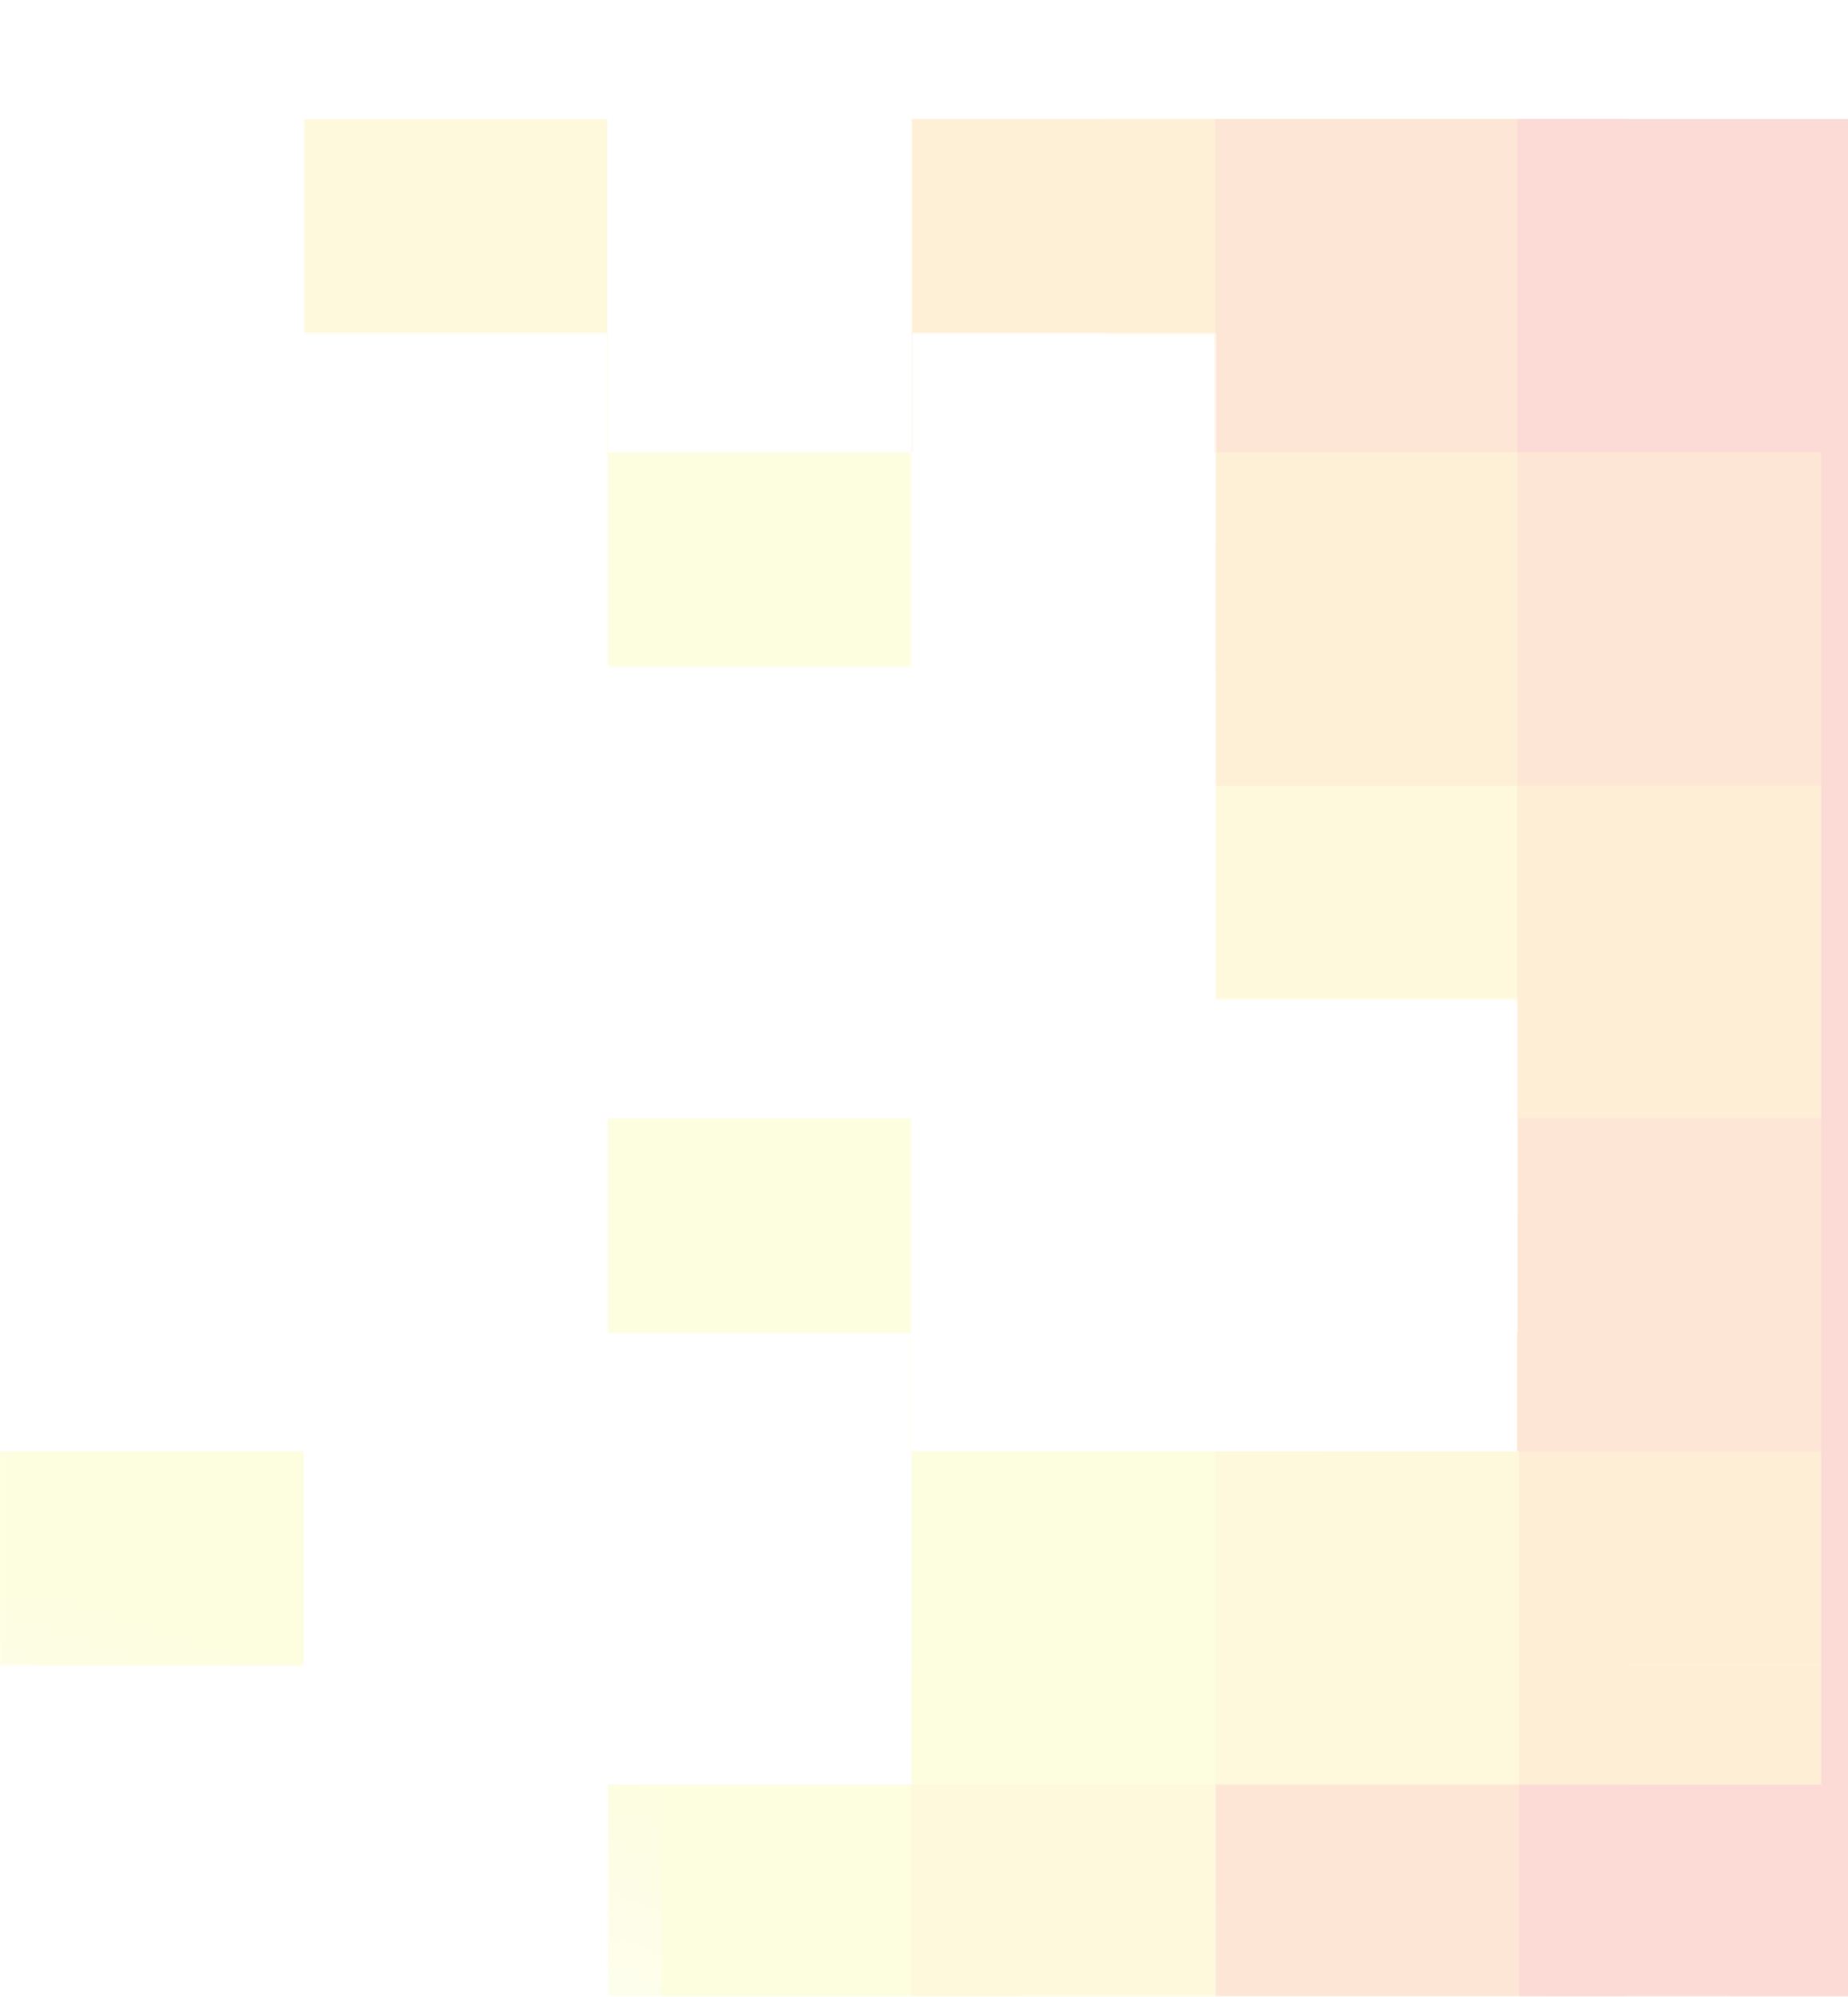 <svg width="889" height="960" viewBox="0 0 889 960" fill="none" xmlns="http://www.w3.org/2000/svg">
<g opacity="0.2" clip-path="url(#clip0_94_261)">
<mask id="mask0_94_261" style="mask-type:alpha" maskUnits="userSpaceOnUse" x="0" y="-1" width="1462" height="961">
<path d="M584.625 262.811L783.154 262.811L783.154 480.378L584.625 480.378L584.625 262.811Z" fill="#F9E050"/>
<path d="M292.261 800.774L490.79 800.774L490.79 959.89L292.261 959.89L292.261 800.774Z" fill="#F4F464"/>
<path d="M438.442 640.577L636.971 640.577L636.971 858.144L438.442 858.144L438.442 640.577ZM-1.34973e-06 640.577L146.18 640.577L146.18 800.775L-3.55898e-07 800.775L-1.34973e-06 640.577ZM292.262 480.595L438.442 480.595L438.442 640.794L292.262 640.794L292.262 480.595Z" fill="#F4F464"/>
<path d="M584.625 103.044L783.153 103.044L783.153 320.611L584.625 320.611L584.625 103.044Z" fill="#F9B038"/>
<path d="M532.371 -0.001L783.05 -0.001L783.05 160.198L532.371 160.198L532.371 -0.001Z" fill="#F6842D"/>
<path d="M146.182 -0L292.363 -0L292.363 160.198L146.182 160.198L146.182 -0Z" fill="#F9E050"/>
<path d="M584.624 743.405L783.153 743.405L783.153 959.889L584.624 959.889L584.624 743.405Z" fill="#F6842D"/>
<path d="M292.26 160.305L438.44 160.305L438.44 320.503L292.26 320.503L292.26 160.305Z" fill="#F4F464"/>
<path d="M729.913 583.207L928.442 583.207L928.442 800.774L729.913 800.774L729.913 583.207Z" fill="#F4AC2B"/>
<path d="M729.912 423.336L928.441 423.336L928.441 640.903L729.912 640.903L729.912 423.336Z" fill="#F6842D"/>
<path d="M729.912 262.811L928.441 262.811L928.441 480.378L729.912 480.378L729.912 262.811Z" fill="#F4AC2B"/>
<path d="M729.913 103.045L928.442 103.045L928.442 320.612L729.913 320.612L729.913 103.045Z" fill="#F6842D"/>
<path d="M730.9 959.891L730.9 800.775L876.092 800.775L876.092 160.198L729.912 160.198L729.912 -2.26349e-05L1121.73 -2.53452e-05C1180.6 -2.57524e-05 1231.57 7.361 1274.43 22.19C1317.3 36.802 1352.46 62.564 1380.12 99.366C1407.77 136.169 1428.52 185.96 1441.95 248.74C1455.38 311.304 1462 390.862 1462 487.631C1462 585.265 1455.78 664.498 1443.23 725.114C1430.59 786.812 1410.84 834.763 1383.97 868.86C1357.34 904.205 1321.11 929.31 1280.56 940.516C1238.58 953.505 1187.71 960 1128.15 960L875.994 960L730.9 959.891ZM1028.5 828.594L1123.02 828.594C1155.61 828.594 1183.86 824.48 1207.37 816.254C1231.93 808.679 1252.76 790.785 1265.35 766.463C1280.56 741.567 1291.42 706.605 1298.14 661.468C1305.74 616.331 1309.5 556.473 1309.5 481.786C1309.5 407.315 1305.55 347.024 1298.04 301.021C1291.42 255.884 1280.56 220.489 1265.45 194.728C1251.48 170.939 1230.6 153.013 1206.18 143.854C1182.48 135.519 1154.82 131.406 1122.92 131.406L1028.5 131.406L1028.5 828.594Z" fill="#F14D34"/>
<path d="M584.624 640.575L730.804 640.575L730.804 800.774L584.624 800.774L584.624 640.575Z" fill="#F9E050"/>
<path d="M438.442 0L584.622 0L584.622 160.199L438.442 160.199L438.442 0Z" fill="#F9B038"/>
<path d="M438.442 800.773L584.623 800.773L584.623 959.889L438.442 959.889L438.442 800.773Z" fill="#F9E050"/>
</mask>
<g mask="url(#mask0_94_261)">
<g filter="url(#filter0_d_94_261)">
<path d="M584.625 262.811L783.154 262.811L783.154 480.378L584.625 480.378L584.625 262.811Z" fill="#F9E050"/>
<path d="M292.261 800.774L490.79 800.774L490.79 959.89L292.261 959.89L292.261 800.774Z" fill="#F4F464"/>
<path d="M438.442 640.577L636.971 640.577L636.971 858.144L438.442 858.144L438.442 640.577ZM-1.34973e-06 640.577L146.18 640.577L146.18 800.775L-3.55898e-07 800.775L-1.34973e-06 640.577ZM292.262 480.595L438.442 480.595L438.442 640.794L292.262 640.794L292.262 480.595Z" fill="#F4F464"/>
<path d="M584.625 103.044L783.153 103.044L783.153 320.611L584.625 320.611L584.625 103.044Z" fill="#F9B038"/>
<path d="M532.371 -0.001L783.05 -0.001L783.05 160.198L532.371 160.198L532.371 -0.001Z" fill="#F6842D"/>
<path d="M146.182 -0L292.363 -0L292.363 160.198L146.182 160.198L146.182 -0Z" fill="#F9E050"/>
<path d="M584.624 743.405L783.153 743.405L783.153 959.889L584.624 959.889L584.624 743.405Z" fill="#F6842D"/>
<path d="M292.26 160.305L438.44 160.305L438.44 320.503L292.26 320.503L292.26 160.305Z" fill="#F4F464"/>
<path d="M729.913 583.207L928.442 583.207L928.442 800.774L729.913 800.774L729.913 583.207Z" fill="#F4AC2B"/>
<path d="M729.912 423.336L928.441 423.336L928.441 640.903L729.912 640.903L729.912 423.336Z" fill="#F6842D"/>
<path d="M729.912 262.811L928.441 262.811L928.441 480.378L729.912 480.378L729.912 262.811Z" fill="#F4AC2B"/>
<path d="M729.913 103.045L928.442 103.045L928.442 320.612L729.913 320.612L729.913 103.045Z" fill="#F6842D"/>
<path d="M730.9 959.891L730.9 800.775L876.092 800.775L876.092 160.198L729.912 160.198L729.912 -2.26349e-05L1121.73 -2.53452e-05C1180.6 -2.57524e-05 1231.57 7.361 1274.43 22.19C1317.3 36.802 1352.46 62.564 1380.12 99.366C1407.77 136.169 1428.52 185.96 1441.95 248.74C1455.38 311.304 1462 390.862 1462 487.631C1462 585.265 1455.78 664.498 1443.23 725.114C1430.59 786.812 1410.84 834.763 1383.97 868.86C1357.34 904.205 1321.11 929.31 1280.56 940.516C1238.58 953.505 1187.71 960 1128.15 960L875.994 960L730.9 959.891ZM1028.5 828.594L1123.02 828.594C1155.61 828.594 1183.86 824.48 1207.37 816.254C1231.93 808.679 1252.76 790.785 1265.35 766.463C1280.56 741.567 1291.42 706.605 1298.14 661.468C1305.74 616.331 1309.5 556.473 1309.5 481.786C1309.5 407.315 1305.55 347.024 1298.04 301.021C1291.42 255.884 1280.56 220.489 1265.45 194.728C1251.48 170.939 1230.6 153.013 1206.18 143.854C1182.48 135.519 1154.82 131.406 1122.92 131.406L1028.5 131.406L1028.5 828.594Z" fill="#F14D34"/>
<path d="M584.624 640.575L730.804 640.575L730.804 800.774L584.624 800.774L584.624 640.575Z" fill="#F9E050"/>
<path d="M438.442 0L584.622 0L584.622 160.199L438.442 160.199L438.442 0Z" fill="#F9B038"/>
<path d="M438.442 800.773L584.623 800.773L584.623 959.889L438.442 959.889L438.442 800.773Z" fill="#F9E050"/>
</g>
<rect width="318.278" height="190.967" transform="matrix(1 0 0 -1 0 960)" fill="url(#paint0_linear_94_261)"/>
</g>
</g>
<defs>
<filter id="filter0_d_94_261" x="-22.141" y="-0" width="1506.28" height="1039.34" filterUnits="userSpaceOnUse" color-interpolation-filters="sRGB">
<feFlood flood-opacity="0" result="BackgroundImageFix"/>
<feColorMatrix in="SourceAlpha" type="matrix" values="0 0 0 0 0 0 0 0 0 0 0 0 0 0 0 0 0 0 127 0" result="hardAlpha"/>
<feOffset dy="57.198"/>
<feGaussianBlur stdDeviation="11.07"/>
<feColorMatrix type="matrix" values="0 0 0 0 0 0 0 0 0 0.05 0 0 0 0 0.146 0 0 0 0.25 0"/>
<feBlend mode="normal" in2="BackgroundImageFix" result="effect1_dropShadow_94_261"/>
<feBlend mode="normal" in="SourceGraphic" in2="effect1_dropShadow_94_261" result="shape"/>
</filter>
<linearGradient id="paint0_linear_94_261" x1="135.153" y1="-91.793" x2="208.957" y2="137.459" gradientUnits="userSpaceOnUse">
<stop stop-color="white"/>
<stop offset="1" stop-color="white" stop-opacity="0"/>
</linearGradient>
<clipPath id="clip0_94_261">
<rect width="1462" height="960" fill="white" transform="matrix(1 0 0 -1 0 960)"/>
</clipPath>
</defs>
</svg>

